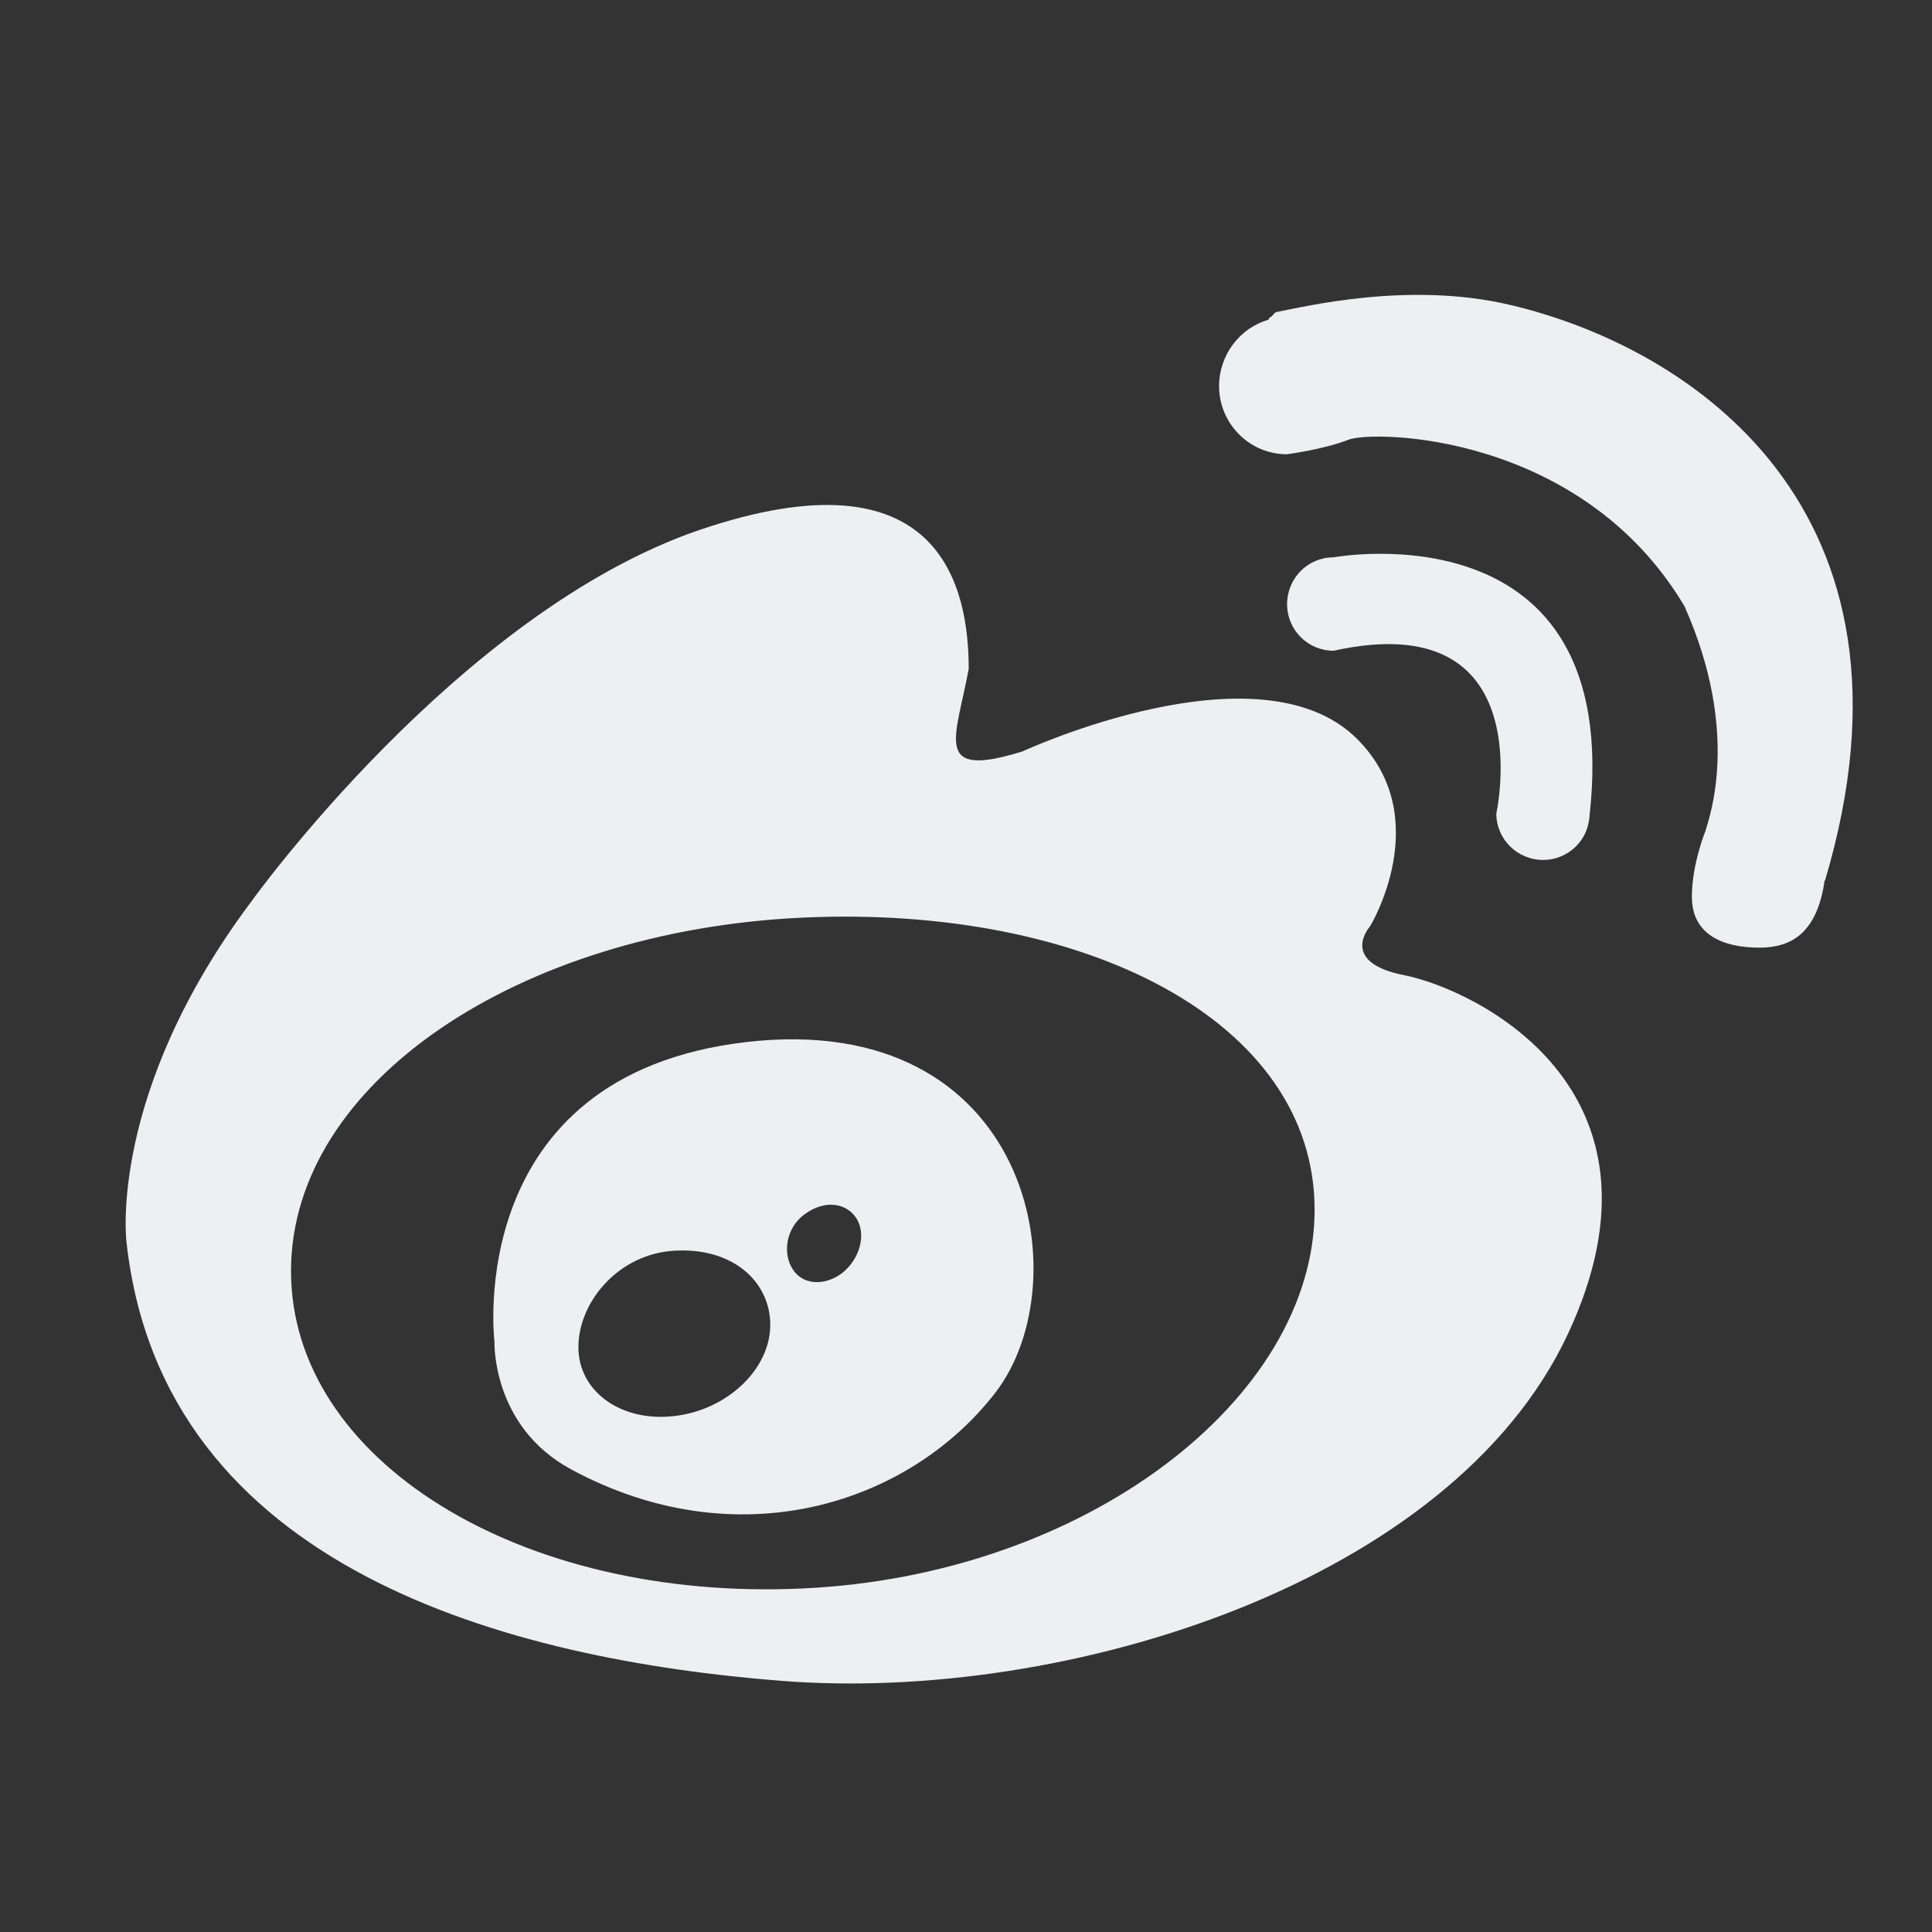 <?xml version="1.0" standalone="no"?><!DOCTYPE svg PUBLIC "-//W3C//DTD SVG 1.1//EN" "http://www.w3.org/Graphics/SVG/1.1/DTD/svg11.dtd"><svg width="16" height="16" viewBox="0 0 16 16" version="1.1" xmlns="http://www.w3.org/2000/svg" xmlns:xlink="http://www.w3.org/1999/xlink"><rect x="0" y="0" width="16" height="16" fill="#333333" stroke="none"/><defs><style type="text/css"><![CDATA[
@font-face { font-family: ifont; src: url("http://at.alicdn.com/t/font_1442373896_4754455.eot?#iefix") format("embedded-opentype"), url("http://at.alicdn.com/t/font_1442373896_4754455.woff") format("woff"), url("http://at.alicdn.com/t/font_1442373896_4754455.ttf") format("truetype"), url("http://at.alicdn.com/t/font_1442373896_4754455.svg#ifont") format("svg"); }

]]></style></defs><g class="transform-group"><g transform="scale(0.016, 0.016)"><path d="M727.082 504.818c-34.772-6.744-17.872-25.459-17.872-25.459s34.025-56.081-6.733-96.85c-50.51-50.495-173.253 6.424-173.253 6.424-46.874 14.546-34.454-6.639-27.824-42.694 0-42.478-14.551-114.373-139.43-71.909-124.758 42.694-231.874 192.282-231.874 192.282-74.487 99.399-64.626 176.227-64.626 176.227 18.606 169.598 198.817 216.152 338.985 227.17 147.464 11.568 346.486-50.829 406.842-179.014C871.637 562.595 761.974 511.777 727.082 504.818L727.082 504.818zM415.369 822.184c-146.392 6.84-264.736-66.562-264.736-164.255 0-97.792 118.344-176.222 264.736-182.97 146.49-6.744 265.065 53.608 265.065 151.206C680.433 723.843 561.859 815.534 415.369 822.184L415.369 822.184zM386.163 539.377c-147.24 17.233-130.226 155.147-130.226 155.147s-1.507 43.665 39.476 65.908c86.155 46.664 174.859 18.411 219.687-39.461C559.938 663.078 533.617 522.262 386.163 539.377L386.163 539.377zM349.026 732.942c-27.495 3.216-49.642-12.626-49.642-35.632 0-22.894 19.678-46.874 47.183-49.747 31.579-3.002 52.126 15.19 52.126 38.194C398.692 708.654 376.41 729.828 349.026 732.942L349.026 732.942zM435.813 659.002c-9.308 6.958-20.77 5.997-25.684-2.35-5.132-8.14-3.208-21.189 6.209-28.044 10.915-8.12 22.258-5.786 27.171 2.365C448.444 639.309 444.918 651.829 435.813 659.002L435.813 659.002zM798.777 445.104c11.867 0 21.952-8.774 23.648-20.222 0.215-0.857 0.319-1.6 0.319-2.567C840.726 260.643 690.265 288.467 690.265 288.467c-13.358 0-24.068 10.804-24.068 24.283 0 13.269 10.71 24.072 24.068 24.072 108.073-23.852 84.23 84.216 84.23 84.216C774.489 434.405 785.383 445.104 798.777 445.104L798.777 445.104zM781.237 157.733c-52.016-12.187-105.519 0.903-120.509 3.776-1.162 0.109-2.245 2.499-3.312 2.714-0.524 0.104-0.843 1.287-0.843 1.287-14.774 4.18-25.584 18.183-25.584 34.349 0 19.26 15.619 35.266 35.092 35.266 0 0 18.945-2.459 31.784-7.483 12.73-5.127 120.484-3.776 174.002 86.096 29.2 65.59 12.839 109.51 10.794 116.564 0 0-6.943 17.054-6.943 33.829 0 19.369 15.623 26.367 34.97 26.367 16.176 0 29.765-7.167 33.73-34.732l0.215 0C1002.087 262.818 874.328 179.451 781.237 157.733L781.237 157.733zM781.237 157.733" fill="#ecf0f1"></path></g></g></svg>